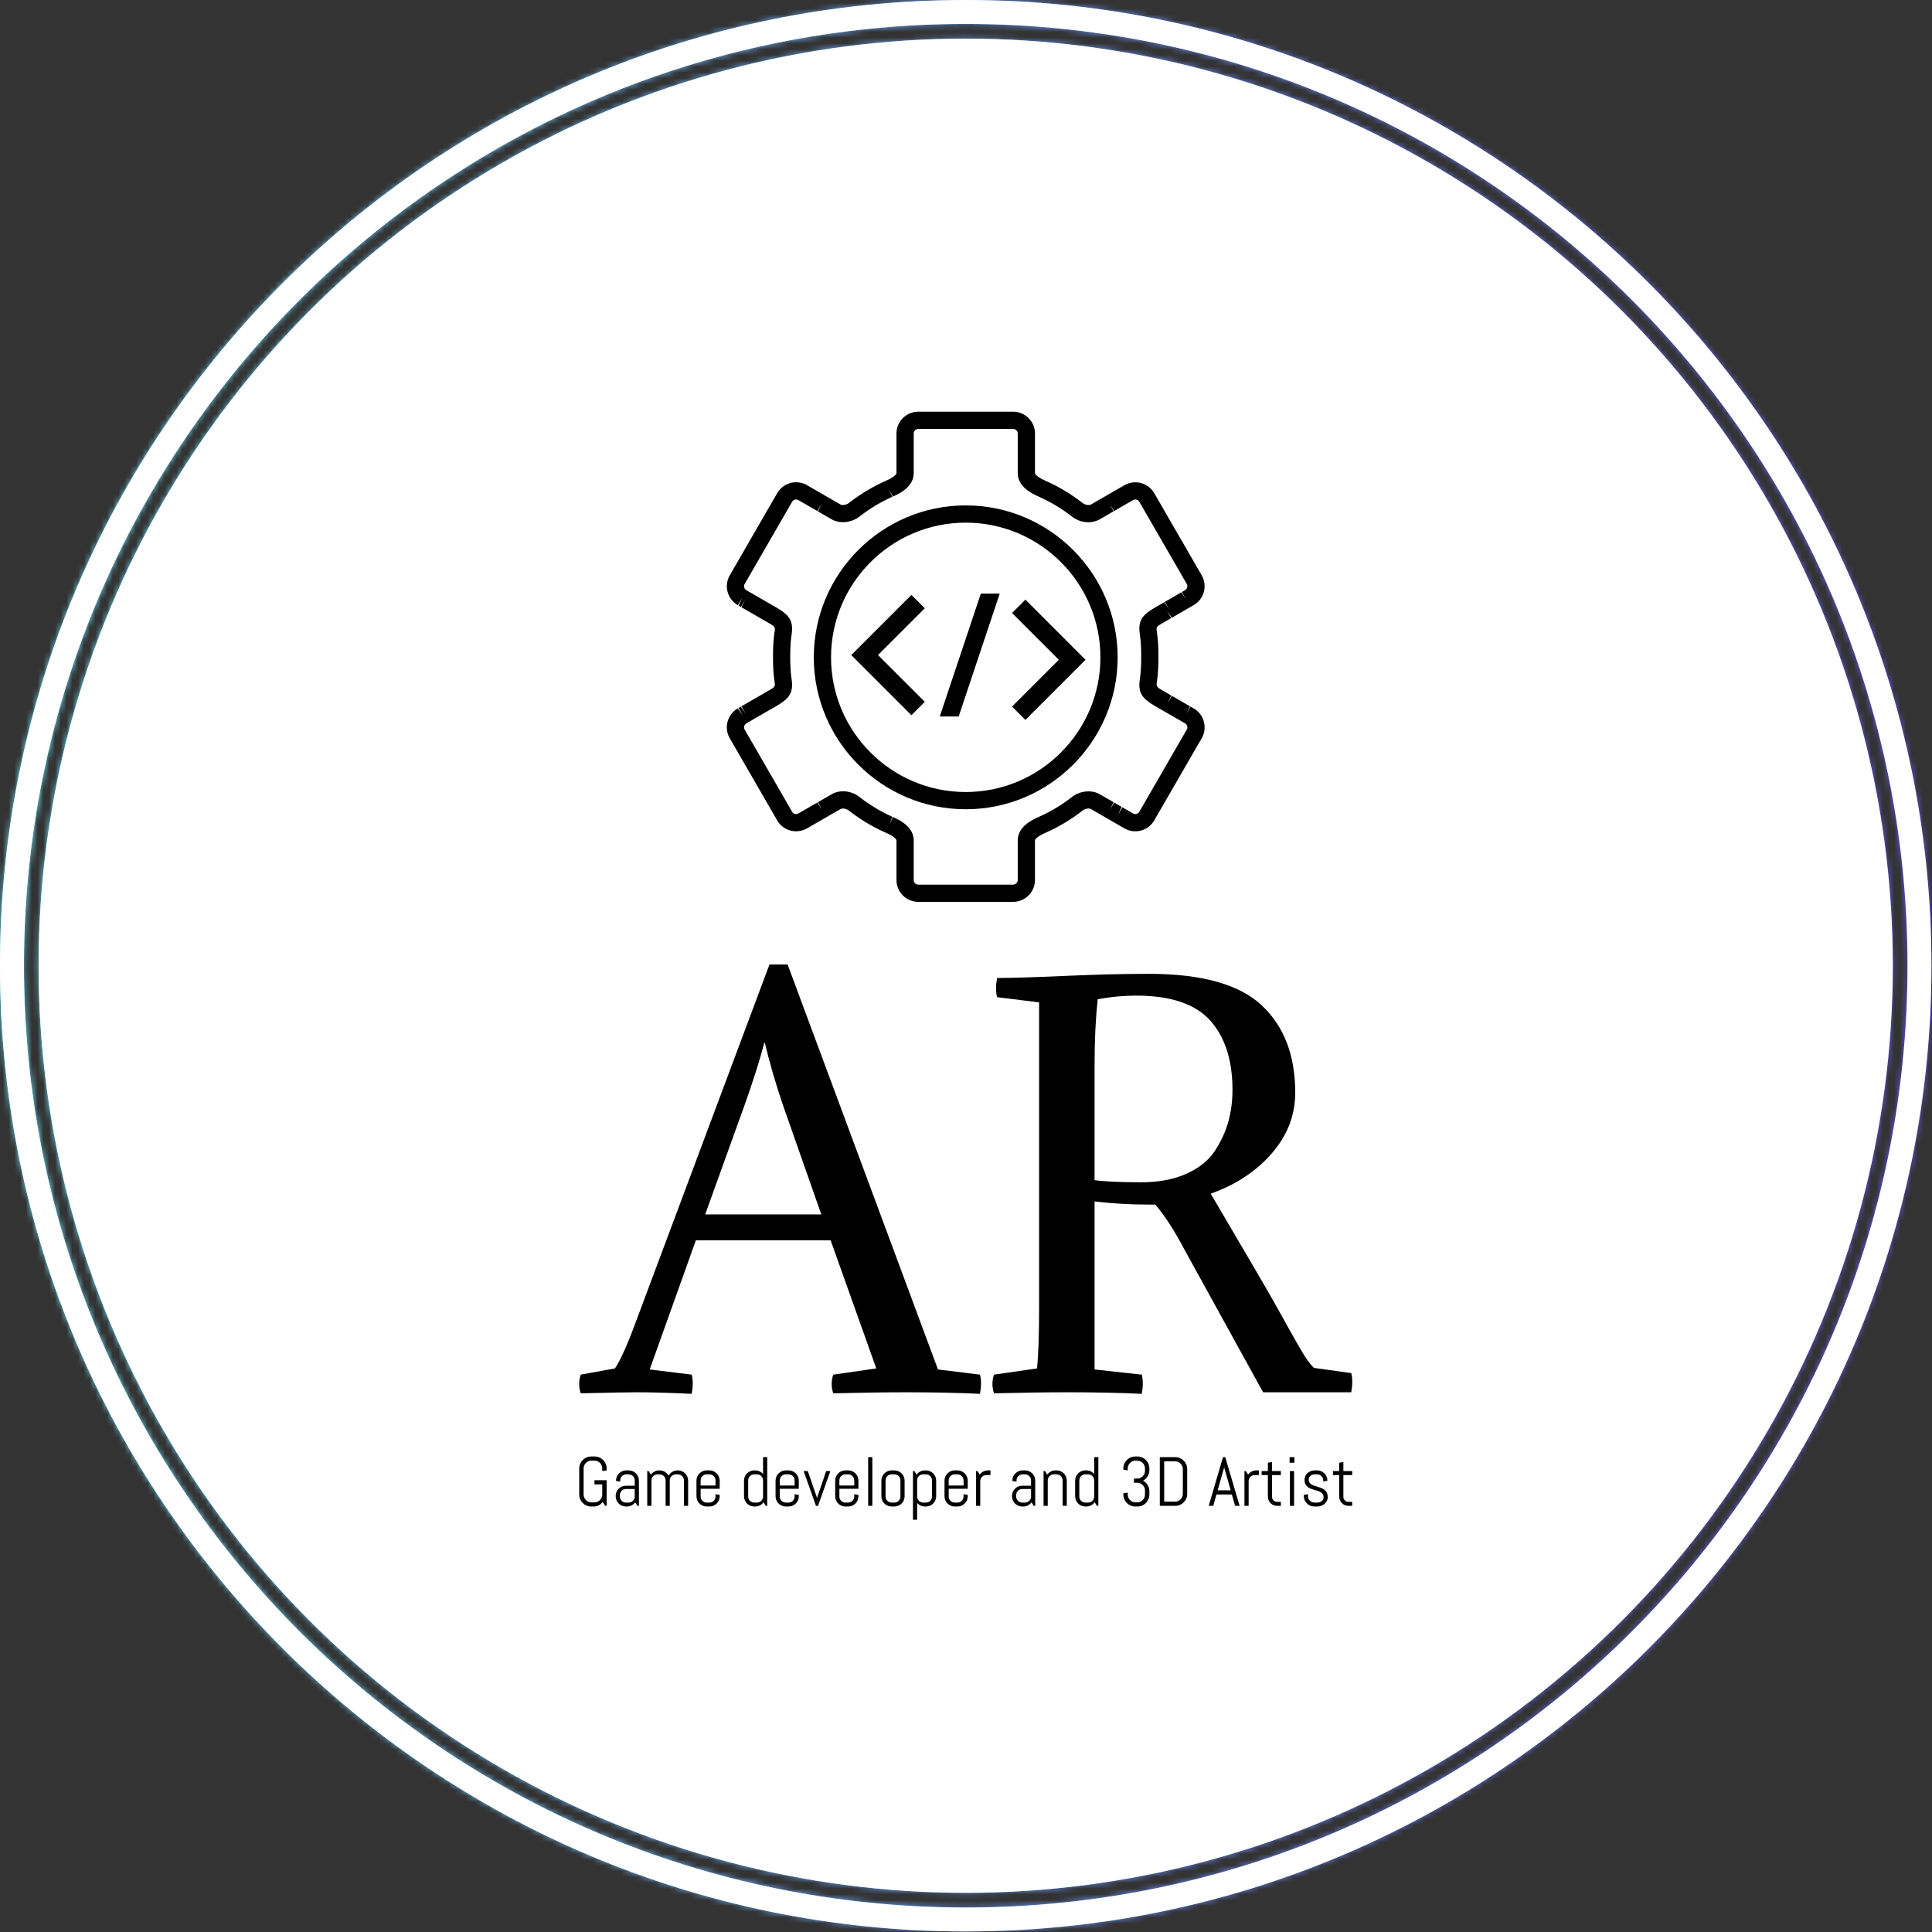 <svg xmlns="http://www.w3.org/2000/svg" version="1.1" xmlns:xlink="http://www.w3.org/1999/xlink" xmlns:svgjs="http://svgjs.dev/svgjs" width="2000" height="2000" viewBox="0 0 2000 2000"><rect x="0" y="0" width="2000" height="2000" fill="#333333" stroke="none"/><g transform="matrix(1,0,0,1,-0.284,-0.284)"><svg viewBox="0 0 334 334" data-background-color="#ffffff" preserveAspectRatio="xMidYMid meet" height="2000" width="2000" xmlns="http://www.w3.org/2000/svg" xmlns:xlink="http://www.w3.org/1999/xlink"><g id="tight-bounds" transform="matrix(1,0,0,1,0.047,0.048)"><svg viewBox="0 0 333.905 333.905" height="333.905" width="333.905"><rect width="333.905" height="333.905" fill="url(#c836cfa6-8c02-4796-8b2b-09eb2819f732)" mask="url(#1b5db058-4afb-4ae7-adf9-ac9090b328c8)" data-fill-palette-color="tertiary"></rect><g><svg></svg></g><g><svg viewBox="0 0 333.905 333.905" height="333.905" width="333.905"><g><path d="M0 166.952c0-92.205 74.747-166.952 166.952-166.952 92.205 0 166.952 74.747 166.953 166.952 0 92.205-74.747 166.952-166.953 166.953-92.205 0-166.952-74.747-166.952-166.953zM166.952 329.767c89.92 0 162.815-72.895 162.815-162.815 0-89.92-72.895-162.815-162.815-162.815-89.92 0-162.815 72.895-162.815 162.815 0 89.92 72.895 162.815 162.815 162.815z" data-fill-palette-color="tertiary" fill="url(#c836cfa6-8c02-4796-8b2b-09eb2819f732)" stroke="transparent"></path><ellipse rx="160.274" ry="160.274" cx="166.952" cy="166.952" fill="url(#c836cfa6-8c02-4796-8b2b-09eb2819f732)" stroke="transparent" stroke-width="0" fill-opacity="1" data-fill-palette-color="tertiary"></ellipse></g><g transform="matrix(1,0,0,1,100.127,71.173)"><svg viewBox="0 0 133.651 191.558" height="191.558" width="133.651"><g><svg viewBox="0 0 133.651 191.558" height="191.558" width="133.651"><g><svg viewBox="0 0 213.158 305.514" height="191.558" width="133.651"><g transform="matrix(1,0,0,1,0,152.421)"><svg viewBox="0 0 213.158 153.092" height="153.092" width="213.158"><g id="textblocktransform"><svg viewBox="0 0 213.158 153.092" height="153.092" width="213.158" id="textblock"><g><svg viewBox="0 0 213.158 118.374" height="118.374" width="213.158"><g transform="matrix(1,0,0,1,0,0)"><svg width="213.158" viewBox="-0.7 -41.25 74.55 41.4" height="118.374" data-palette-color="#ffffff"><path d="M10.55-14.65L6.1-2.2 10.15-1.7Q10.35-0.95 10.15 0.15L10.15 0.15Q7 0 4.85 0L4.85 0Q3.65 0-0.55 0.1L-0.55 0.1Q-0.85-0.8-0.55-1.7L-0.55-1.7 2.75-2.3Q3.55-3.5 4.75-6.75L4.75-6.75 17.65-41.25 19.4-41.25 33.9-2.2 37.95-1.7Q38.15-0.95 37.95 0.15L37.95 0.15Q34.8 0 30.9 0L30.9 0Q28 0 23.8 0.1L23.8 0.1Q23.5-0.8 23.8-1.7L23.8-1.7 27.95-2.3 23.55-14.65 10.55-14.65ZM17.2-33.7L17.2-33.7 17.15-33.7Q16.55-31.35 15.2-27.55L15.2-27.55 11.45-17.15 22.65-17.15 19-27.55Q17.95-30.6 17.2-33.7ZM39.6-39.95L39.6-39.95Q41.65-39.95 46.12-40.15 50.6-40.35 54.25-40.35L54.25-40.35Q61.85-40.35 65.1-37.33 68.35-34.3 68.35-28.9L68.35-28.9Q68.35-25.65 66.1-23.05 63.85-20.45 60.2-19.15L60.2-19.15Q62.35-15.5 64.22-12.3 66.1-9.1 66.95-7.55 67.8-6 68.5-4.78 69.2-3.55 69.52-3.1 69.85-2.65 70.15-2.35L70.15-2.35 73.75-1.85Q73.95-1.1 73.75 0L73.75 0 65.25 0 57.7-13.7Q56.2-16.55 54.85-18.1L54.85-18.1 54.15-18.1Q51.6-18.1 49-18.4L49-18.4 49-2.2 53.55-1.7Q53.75-0.95 53.55 0.15L53.55 0.15Q50.4 0 46.45 0L46.45 0Q43.5 0 39.3 0.1L39.3 0.1Q39-0.8 39.3-1.7L39.3-1.7 43.45-2.3Q43.65-4.2 43.65-8.15L43.65-8.15 43.65-37.6 39.6-38.1Q39.4-38.85 39.6-39.95ZM49-31.65L49-31.65 49-20.45Q50.55-20.25 53.5-20.25L53.5-20.25Q56.05-20.25 57.87-21.08 59.7-21.9 60.6-23.28 61.5-24.65 61.9-26.1 62.3-27.55 62.3-29.15L62.3-29.15Q62.3-33.45 60.15-35.85 58-38.25 53-38.25L53-38.25Q51.15-38.25 49.3-37.9L49.3-37.9Q49-35.05 49-31.65Z" opacity="1" transform="matrix(1,0,0,1,0,0)" fill="#ffffff" class="wordmark-text-0" data-fill-palette-color="quaternary" id="text-0"></path></svg></g></svg></g><g transform="matrix(1,0,0,1,0,135.647)"><svg viewBox="0 0 213.158 17.445" height="17.445" width="213.158"><g transform="matrix(1,0,0,1,0,0)"><svg width="213.158" viewBox="3.49 -35.5 555.99 45.51" height="17.445" data-palette-color="#ffffff"><path d="M23.19-18.41L23.19 0 22.19 0 20.36-2.81Q19.21-1.29 17.58-0.4 15.94 0.49 13.94 0.49L13.94 0.49 12.11 0.49Q10.33 0.49 8.75-0.18 7.18-0.85 6.01-2.03 4.83-3.2 4.16-4.76 3.49-6.32 3.49-8.11L3.49-8.11 3.49-26.9Q3.49-28.69 4.16-30.25 4.83-31.81 6.01-32.98 7.18-34.16 8.75-34.83 10.33-35.5 12.11-35.5L12.11-35.5 14.6-35.5Q16.38-35.5 17.94-34.83 19.51-34.16 20.68-32.98 21.85-31.81 22.52-30.25 23.19-28.69 23.19-26.9L23.19-26.9 23.19-25.49 20.04-25 20.04-26.9Q20.04-28.08 19.6-29.09 19.17-30.1 18.41-30.86 17.65-31.62 16.64-32.06 15.63-32.5 14.45-32.5L14.45-32.5 12.26-32.5Q11.08-32.5 10.07-32.06 9.06-31.62 8.29-30.86 7.52-30.1 7.08-29.09 6.64-28.08 6.64-26.9L6.64-26.9 6.64-8.11Q6.64-6.93 7.08-5.92 7.52-4.91 8.29-4.14 9.06-3.37 10.07-2.93 11.08-2.49 12.26-2.49L12.26-2.49 14.45-2.49Q15.63-2.49 16.64-2.93 17.65-3.37 18.41-4.14 19.17-4.91 19.6-5.92 20.04-6.93 20.04-8.11L20.04-8.11 20.04-15.41 14.45-15.41 14.45-18.41 23.19-18.41ZM46.41 0L45.41 0 43.75-2.49Q42.72-1.15 41.18-0.33 39.65 0.49 37.81 0.49L37.81 0.49 37.06 0.49Q35.54 0.49 34.2-0.09 32.86-0.66 31.86-1.66 30.86-2.66 30.28-4 29.71-5.35 29.71-6.86L29.71-6.86 29.71-7.1Q29.71-8.62 30.28-9.96 30.86-11.3 31.86-12.3 32.86-13.31 34.2-13.88 35.54-14.45 37.06-14.45L37.06-14.45 43.41-14.45 43.41-18.31Q43.41-19.21 43.06-20.01 42.72-20.8 42.14-21.39 41.55-21.97 40.76-22.31 39.96-22.66 39.06-22.66L39.06-22.66 37.3-22.66Q36.4-22.66 35.61-22.31 34.81-21.97 34.23-21.39 33.64-20.8 33.3-20.01 32.96-19.21 32.96-18.31L32.96-18.31 32.96-17.41 29.95-17.9 29.95-18.14Q29.95-19.65 30.53-21 31.1-22.34 32.1-23.34 33.1-24.34 34.45-24.91 35.79-25.49 37.3-25.49L37.3-25.49 39.06-25.49Q40.57-25.49 41.92-24.91 43.26-24.34 44.26-23.34 45.26-22.34 45.83-21 46.41-19.65 46.41-18.14L46.41-18.14 46.41 0ZM43.41-6.69L43.41-12.11 37.06-12.11Q36.15-12.11 35.36-11.77 34.57-11.43 33.98-10.83 33.4-10.23 33.05-9.44 32.71-8.64 32.71-7.74L32.71-7.74 32.71-6.69Q32.71-5.79 33.05-4.99 33.4-4.2 33.98-3.61 34.57-3.03 35.36-2.69 36.15-2.34 37.06-2.34L37.06-2.34 39.06-2.34Q39.96-2.34 40.76-2.69 41.55-3.03 42.14-3.61 42.72-4.2 43.06-4.99 43.41-5.79 43.41-6.69L43.41-6.69ZM81.81 0L78.8 0 78.8-18.31Q78.8-19.21 78.46-20.01 78.12-20.8 77.53-21.39 76.95-21.97 76.15-22.31 75.36-22.66 74.46-22.66L74.46-22.66 72.97-22.66Q72.07-22.66 71.27-22.31 70.48-21.97 69.88-21.39 69.28-20.8 68.94-20.01 68.6-19.21 68.6-18.31L68.6-18.31 68.6 0 65.62 0 65.62-18.31Q65.62-19.21 65.28-20.01 64.94-20.8 64.34-21.39 63.74-21.97 62.95-22.31 62.15-22.66 61.25-22.66L61.25-22.66 59.76-22.66Q58.86-22.66 58.06-22.31 57.27-21.97 56.68-21.39 56.1-20.8 55.76-20.01 55.41-19.21 55.41-18.31L55.41-18.31 55.41 0 52.41 0 52.41-25 53.41-25 55.05-22.46Q56.07-23.85 57.62-24.67 59.17-25.49 61.01-25.49L61.01-25.49 61.25-25.49Q63.37-25.49 65.08-24.44 66.79-23.39 67.72-21.66L67.72-21.66Q68.18-22.51 68.87-23.22 69.55-23.93 70.38-24.43 71.21-24.93 72.19-25.21 73.16-25.49 74.21-25.49L74.21-25.49 74.46-25.49Q75.97-25.49 77.31-24.91 78.66-24.34 79.66-23.34 80.66-22.34 81.23-21 81.81-19.65 81.81-18.14L81.81-18.14 81.81 0ZM104.51-6.86L104.51-6.86Q104.51-5.35 103.94-4 103.36-2.66 102.36-1.66 101.36-0.66 100.02-0.09 98.67 0.49 97.16 0.49L97.16 0.49 95.16 0.49Q93.64 0.49 92.3-0.09 90.96-0.66 89.96-1.66 88.96-2.66 88.38-4 87.81-5.35 87.81-6.86L87.81-6.86 87.81-18.14Q87.81-19.65 88.38-21 88.96-22.34 89.96-23.34 90.96-24.34 92.3-24.91 93.64-25.49 95.16-25.49L95.16-25.49 97.16-25.49Q98.67-25.49 100.02-24.91 101.36-24.34 102.36-23.34 103.36-22.34 103.94-21 104.51-19.65 104.51-18.14L104.51-18.14 104.51-12.26 90.81-12.26 90.81-6.69Q90.81-5.79 91.15-4.99 91.5-4.2 92.08-3.61 92.67-3.03 93.46-2.69 94.26-2.34 95.16-2.34L95.16-2.34 97.16-2.34Q98.06-2.34 98.86-2.69 99.65-3.03 100.24-3.61 100.82-4.2 101.16-4.99 101.51-5.79 101.51-6.69L101.51-6.69 101.51-8.35 104.51-7.86 104.51-6.86ZM101.51-14.6L101.51-18.31Q101.51-19.21 101.16-20.01 100.82-20.8 100.24-21.39 99.65-21.97 98.86-22.31 98.06-22.66 97.16-22.66L97.16-22.66 95.16-22.66Q94.26-22.66 93.46-22.31 92.67-21.97 92.08-21.39 91.5-20.8 91.15-20.01 90.81-19.21 90.81-18.31L90.81-18.31 90.81-14.6 101.51-14.6ZM138.71 0L137.71 0 136.05-2.54Q135.02-1.15 133.48-0.33 131.95 0.49 130.11 0.49L130.11 0.49 129.36 0.49Q127.84 0.49 126.5-0.09 125.16-0.66 124.16-1.66 123.16-2.66 122.58-4 122.01-5.35 122.01-6.86L122.01-6.86 122.01-18.14Q122.01-19.65 122.58-21 123.16-22.34 124.16-23.34 125.16-24.34 126.5-24.91 127.84-25.49 129.36-25.49L129.36-25.49 130.11-25.49Q131.8-25.49 133.24-24.8 134.68-24.12 135.71-22.9L135.71-22.9 135.71-35.01 138.71-35.01 138.71 0ZM135.71-6.69L135.71-18.31Q135.71-19.21 135.36-20.01 135.02-20.8 134.44-21.39 133.85-21.97 133.06-22.31 132.26-22.66 131.36-22.66L131.36-22.66 129.36-22.66Q128.45-22.66 127.66-22.31 126.87-21.97 126.28-21.39 125.7-20.8 125.35-20.01 125.01-19.21 125.01-18.31L125.01-18.31 125.01-6.69Q125.01-5.79 125.35-4.99 125.7-4.2 126.28-3.61 126.87-3.03 127.66-2.69 128.45-2.34 129.36-2.34L129.36-2.34 131.36-2.34Q132.26-2.34 133.06-2.69 133.85-3.03 134.44-3.61 135.02-4.2 135.36-4.99 135.71-5.79 135.71-6.69L135.71-6.69ZM161.41-6.86L161.41-6.86Q161.41-5.35 160.84-4 160.26-2.66 159.26-1.66 158.26-0.66 156.92-0.09 155.58 0.49 154.06 0.49L154.06 0.49 152.06 0.49Q150.55 0.49 149.2-0.09 147.86-0.66 146.86-1.66 145.86-2.66 145.29-4 144.71-5.35 144.71-6.86L144.71-6.86 144.71-18.14Q144.71-19.65 145.29-21 145.86-22.34 146.86-23.34 147.86-24.34 149.2-24.91 150.55-25.49 152.06-25.49L152.06-25.49 154.06-25.49Q155.58-25.49 156.92-24.91 158.26-24.34 159.26-23.34 160.26-22.34 160.84-21 161.41-19.65 161.41-18.14L161.41-18.14 161.41-12.26 147.71-12.26 147.71-6.69Q147.71-5.79 148.06-4.99 148.4-4.2 148.98-3.61 149.57-3.03 150.36-2.69 151.16-2.34 152.06-2.34L152.06-2.34 154.06-2.34Q154.97-2.34 155.76-2.69 156.55-3.03 157.14-3.61 157.72-4.2 158.07-4.99 158.41-5.79 158.41-6.69L158.41-6.69 158.41-8.35 161.41-7.86 161.41-6.86ZM158.41-14.6L158.41-18.31Q158.41-19.21 158.07-20.01 157.72-20.8 157.14-21.39 156.55-21.97 155.76-22.31 154.97-22.66 154.06-22.66L154.06-22.66 152.06-22.66Q151.16-22.66 150.36-22.31 149.57-21.97 148.98-21.39 148.4-20.8 148.06-20.01 147.71-19.21 147.71-18.31L147.71-18.31 147.71-14.6 158.41-14.6ZM184.11-25L175.25 0 173.76 0 164.9-25 167.9-25 174.42-6.05 174.52-4.76 174.62-6.05 181.11-25 184.11-25ZM204.3-6.86L204.3-6.86Q204.3-5.35 203.73-4 203.15-2.66 202.15-1.66 201.15-0.66 199.81-0.09 198.47 0.49 196.95 0.49L196.95 0.49 194.95 0.49Q193.44 0.49 192.09-0.09 190.75-0.66 189.75-1.66 188.75-2.66 188.18-4 187.6-5.35 187.6-6.86L187.6-6.86 187.6-18.14Q187.6-19.65 188.18-21 188.75-22.34 189.75-23.34 190.75-24.34 192.09-24.91 193.44-25.49 194.95-25.49L194.95-25.49 196.95-25.49Q198.47-25.49 199.81-24.91 201.15-24.34 202.15-23.34 203.15-22.34 203.73-21 204.3-19.65 204.3-18.14L204.3-18.14 204.3-12.26 190.61-12.26 190.61-6.69Q190.61-5.79 190.95-4.99 191.29-4.2 191.87-3.61 192.46-3.03 193.25-2.69 194.05-2.34 194.95-2.34L194.95-2.34 196.95-2.34Q197.86-2.34 198.65-2.69 199.44-3.03 200.03-3.61 200.61-4.2 200.96-4.99 201.3-5.79 201.3-6.69L201.3-6.69 201.3-8.35 204.3-7.86 204.3-6.86ZM201.3-14.6L201.3-18.31Q201.3-19.21 200.96-20.01 200.61-20.8 200.03-21.39 199.44-21.97 198.65-22.31 197.86-22.66 196.95-22.66L196.95-22.66 194.95-22.66Q194.05-22.66 193.25-22.31 192.46-21.97 191.87-21.39 191.29-20.8 190.95-20.01 190.61-19.21 190.61-18.31L190.61-18.31 190.61-14.6 201.3-14.6ZM214.31 0L211.31 0 211.31-35.01 214.31-35.01 214.31 0ZM237.52-6.86L237.52-6.86Q237.52-5.35 236.95-4 236.38-2.66 235.38-1.66 234.37-0.66 233.03-0.09 231.69 0.49 230.18 0.49L230.18 0.49 228.17 0.49Q226.66 0.49 225.32-0.09 223.97-0.66 222.97-1.66 221.97-2.66 221.4-4 220.82-5.35 220.82-6.86L220.82-6.86 220.82-18.14Q220.82-19.65 221.4-21 221.97-22.34 222.97-23.34 223.97-24.34 225.32-24.91 226.66-25.49 228.17-25.49L228.17-25.49 230.18-25.49Q231.69-25.49 233.03-24.91 234.37-24.34 235.38-23.34 236.38-22.34 236.95-21 237.52-19.65 237.52-18.14L237.52-18.14 237.52-6.86ZM234.52-6.69L234.52-18.31Q234.52-19.21 234.18-20.01 233.84-20.8 233.25-21.39 232.67-21.97 231.87-22.31 231.08-22.66 230.18-22.66L230.18-22.66 228.17-22.66Q227.27-22.66 226.48-22.31 225.68-21.97 225.1-21.39 224.51-20.8 224.17-20.01 223.83-19.21 223.83-18.31L223.83-18.31 223.83-6.69Q223.83-5.79 224.17-4.99 224.51-4.2 225.1-3.61 225.68-3.03 226.48-2.69 227.27-2.34 228.17-2.34L228.17-2.34 230.18-2.34Q231.08-2.34 231.87-2.69 232.67-3.03 233.25-3.61 233.84-4.2 234.18-4.99 234.52-5.79 234.52-6.69L234.52-6.69ZM260.23-6.86L260.23-6.86Q260.23-5.35 259.65-4 259.08-2.66 258.08-1.66 257.08-0.66 255.73-0.09 254.39 0.49 252.88 0.49L252.88 0.49 252.12 0.49Q250.44 0.49 249-0.2 247.56-0.88 246.53-2.1L246.53-2.1 246.53 10.01 243.53 10.01 243.53-25 244.53-25 246.16-22.46Q247.19-23.85 248.74-24.67 250.29-25.49 252.12-25.49L252.12-25.49 252.88-25.49Q254.39-25.49 255.73-24.91 257.08-24.34 258.08-23.34 259.08-22.34 259.65-21 260.23-19.65 260.23-18.14L260.23-18.14 260.23-6.86ZM257.22-6.69L257.22-18.31Q257.22-19.21 256.88-20.01 256.54-20.8 255.95-21.39 255.37-21.97 254.57-22.31 253.78-22.66 252.88-22.66L252.88-22.66 250.88-22.66Q249.97-22.66 249.18-22.31 248.39-21.97 247.8-21.39 247.21-20.8 246.87-20.01 246.53-19.21 246.53-18.31L246.53-18.31 246.53-6.69Q246.53-5.79 246.87-4.99 247.21-4.2 247.8-3.61 248.39-3.03 249.18-2.69 249.97-2.34 250.88-2.34L250.88-2.34 252.88-2.34Q253.78-2.34 254.57-2.69 255.37-3.03 255.95-3.61 256.54-4.2 256.88-4.99 257.22-5.79 257.22-6.69L257.22-6.69ZM282.93-6.86L282.93-6.86Q282.93-5.35 282.36-4 281.78-2.66 280.78-1.66 279.78-0.66 278.44-0.09 277.09 0.49 275.58 0.49L275.58 0.49 273.58 0.49Q272.06 0.49 270.72-0.09 269.38-0.66 268.38-1.66 267.38-2.66 266.8-4 266.23-5.35 266.23-6.86L266.23-6.86 266.23-18.14Q266.23-19.65 266.8-21 267.38-22.34 268.38-23.34 269.38-24.34 270.72-24.91 272.06-25.49 273.58-25.49L273.58-25.49 275.58-25.49Q277.09-25.49 278.44-24.91 279.78-24.34 280.78-23.34 281.78-22.34 282.36-21 282.93-19.65 282.93-18.14L282.93-18.14 282.93-12.26 269.23-12.26 269.23-6.69Q269.23-5.79 269.57-4.99 269.92-4.2 270.5-3.61 271.09-3.03 271.88-2.69 272.68-2.34 273.58-2.34L273.58-2.34 275.58-2.34Q276.48-2.34 277.28-2.69 278.07-3.03 278.66-3.61 279.24-4.2 279.58-4.99 279.93-5.79 279.93-6.69L279.93-6.69 279.93-8.35 282.93-7.86 282.93-6.86ZM279.93-14.6L279.93-18.31Q279.93-19.21 279.58-20.01 279.24-20.8 278.66-21.39 278.07-21.97 277.28-22.31 276.48-22.66 275.58-22.66L275.58-22.66 273.58-22.66Q272.68-22.66 271.88-22.31 271.09-21.97 270.5-21.39 269.92-20.8 269.57-20.01 269.23-19.21 269.23-18.31L269.23-18.31 269.23-14.6 279.93-14.6ZM299.28-22.14L296.28-22.14Q295.38-22.14 294.58-21.8 293.79-21.46 293.2-20.87 292.62-20.29 292.28-19.49 291.94-18.7 291.94-17.8L291.94-17.8 291.94 0 288.93 0 288.93-25 289.93-25 291.57-22.46Q292.59-23.85 294.14-24.67 295.7-25.49 297.53-25.49L297.53-25.49 299.28-25.49 299.28-22.14ZM331.48 0L330.48 0 328.82-2.49Q327.79-1.15 326.26-0.33 324.72 0.49 322.89 0.49L322.89 0.49 322.13 0.49Q320.62 0.49 319.27-0.09 317.93-0.66 316.93-1.66 315.93-2.66 315.36-4 314.78-5.35 314.78-6.86L314.78-6.86 314.78-7.1Q314.78-8.62 315.36-9.96 315.93-11.3 316.93-12.3 317.93-13.31 319.27-13.88 320.62-14.45 322.13-14.45L322.13-14.45 328.48-14.45 328.48-18.31Q328.48-19.21 328.14-20.01 327.79-20.8 327.21-21.39 326.62-21.97 325.83-22.31 325.04-22.66 324.13-22.66L324.13-22.66 322.37-22.66Q321.47-22.66 320.68-22.31 319.88-21.97 319.3-21.39 318.71-20.8 318.37-20.01 318.03-19.21 318.03-18.31L318.03-18.31 318.03-17.41 315.03-17.9 315.03-18.14Q315.03-19.65 315.6-21 316.17-22.34 317.17-23.34 318.18-24.34 319.52-24.91 320.86-25.49 322.37-25.49L322.37-25.49 324.13-25.49Q325.65-25.49 326.99-24.91 328.33-24.34 329.33-23.34 330.33-22.34 330.91-21 331.48-19.65 331.48-18.14L331.48-18.14 331.48 0ZM328.48-6.69L328.48-12.11 322.13-12.11Q321.23-12.11 320.43-11.77 319.64-11.43 319.05-10.83 318.47-10.23 318.13-9.44 317.78-8.64 317.78-7.74L317.78-7.74 317.78-6.69Q317.78-5.79 318.13-4.99 318.47-4.2 319.05-3.61 319.64-3.03 320.43-2.69 321.23-2.34 322.13-2.34L322.13-2.34 324.13-2.34Q325.04-2.34 325.83-2.69 326.62-3.03 327.21-3.61 327.79-4.2 328.14-4.99 328.48-5.79 328.48-6.69L328.48-6.69ZM354.18 0L351.18 0 351.18-18.31Q351.18-19.21 350.84-20.01 350.5-20.8 349.91-21.39 349.33-21.97 348.53-22.31 347.74-22.66 346.84-22.66L346.84-22.66 344.83-22.66Q343.93-22.66 343.14-22.31 342.34-21.97 341.76-21.39 341.17-20.8 340.83-20.01 340.49-19.21 340.49-18.31L340.49-18.31 340.49 0 337.48 0 337.48-25 338.49-25 340.12-22.46Q341.15-23.85 342.7-24.67 344.25-25.49 346.08-25.49L346.08-25.49 346.84-25.49Q348.35-25.49 349.69-24.91 351.03-24.34 352.04-23.34 353.04-22.34 353.61-21 354.18-19.65 354.18-18.14L354.18-18.14 354.18 0ZM376.89 0L375.89 0 374.23-2.54Q373.2-1.15 371.66-0.33 370.12 0.49 368.29 0.49L368.29 0.49 367.54 0.49Q366.02 0.49 364.68-0.09 363.34-0.66 362.34-1.66 361.33-2.66 360.76-4 360.19-5.35 360.19-6.86L360.19-6.86 360.19-18.14Q360.19-19.65 360.76-21 361.33-22.34 362.34-23.34 363.34-24.34 364.68-24.91 366.02-25.49 367.54-25.49L367.54-25.49 368.29-25.49Q369.98-25.49 371.42-24.8 372.86-24.12 373.88-22.9L373.88-22.9 373.88-35.01 376.89-35.01 376.89 0ZM373.88-6.69L373.88-18.31Q373.88-19.21 373.54-20.01 373.2-20.8 372.61-21.39 372.03-21.97 371.23-22.31 370.44-22.66 369.54-22.66L369.54-22.66 367.54-22.66Q366.63-22.66 365.84-22.31 365.05-21.97 364.46-21.39 363.87-20.8 363.53-20.01 363.19-19.21 363.19-18.31L363.19-18.31 363.19-6.69Q363.19-5.79 363.53-4.99 363.87-4.2 364.46-3.61 365.05-3.03 365.84-2.69 366.63-2.34 367.54-2.34L367.54-2.34 369.54-2.34Q370.44-2.34 371.23-2.69 372.03-3.03 372.61-3.61 373.2-4.2 373.54-4.99 373.88-5.79 373.88-6.69L373.88-6.69ZM413.58-8.11L413.58-8.11Q413.58-6.32 412.9-4.76 412.23-3.2 411.06-2.03 409.89-0.85 408.33-0.18 406.76 0.49 404.98 0.49L404.98 0.49 403.49 0.49Q401.71 0.49 400.14-0.18 398.56-0.85 397.39-2.03 396.22-3.2 395.55-4.76 394.87-6.32 394.87-8.11L394.87-8.11 394.87-9.01 398.02-9.5 398.02-8.11Q398.02-6.93 398.46-5.92 398.9-4.91 399.67-4.14 400.44-3.37 401.45-2.93 402.47-2.49 403.64-2.49L403.64-2.49 404.84-2.49Q406.01-2.49 407.02-2.93 408.03-3.37 408.79-4.14 409.55-4.91 409.99-5.92 410.43-6.93 410.43-8.11L410.43-8.11 410.43-11.01Q410.43-12.18 409.99-13.2 409.55-14.21 408.79-14.97 408.03-15.72 407.02-16.16 406.01-16.6 404.84-16.6L404.84-16.6 402.49-16.6 402.49-19.6 404.84-19.6Q406.01-19.6 407.02-20.04 408.03-20.48 408.79-21.24 409.55-22 409.99-23.01 410.43-24.02 410.43-25.2L410.43-25.2 410.43-26.9Q410.43-28.08 409.99-29.09 409.55-30.1 408.79-30.86 408.03-31.62 407.02-32.06 406.01-32.5 404.84-32.5L404.84-32.5 403.64-32.5Q402.47-32.5 401.45-32.06 400.44-31.62 399.67-30.86 398.9-30.1 398.46-29.09 398.02-28.08 398.02-26.9L398.02-26.9 398.02-25.49 394.87-26 394.87-26.9Q394.87-28.69 395.55-30.25 396.22-31.81 397.39-32.98 398.56-34.16 400.14-34.83 401.71-35.5 403.49-35.5L403.49-35.5 404.98-35.5Q406.76-35.5 408.33-34.83 409.89-34.16 411.06-32.98 412.23-31.81 412.9-30.25 413.58-28.69 413.58-26.9L413.58-26.9 413.58-25.71Q413.58-24.46 413.25-23.33 412.92-22.19 412.32-21.22 411.72-20.24 410.89-19.45 410.06-18.65 409.03-18.09L409.03-18.09Q410.06-17.55 410.89-16.76 411.72-15.97 412.32-14.99 412.92-14.01 413.25-12.88 413.58-11.74 413.58-10.5L413.58-10.5 413.58-8.11ZM440.79-8.59L440.79-8.59Q440.79-6.81 440.12-5.25 439.45-3.69 438.28-2.51 437.11-1.34 435.53-0.67 433.96 0 432.18 0L432.18 0 421.09 0 421.09-35.01 432.18-35.01Q433.96-35.01 435.53-34.34 437.11-33.67 438.28-32.5 439.45-31.32 440.12-29.75 440.79-28.17 440.79-26.39L440.79-26.39 440.79-8.59ZM437.65-8.59L437.65-26.39Q437.65-27.56 437.21-28.58 436.77-29.59 436-30.36 435.23-31.13 434.22-31.57 433.2-32.01 432.03-32.01L432.03-32.01 424.24-32.01 424.24-3 432.03-3Q433.2-3 434.22-3.44 435.23-3.88 436-4.64 436.77-5.4 437.21-6.41 437.65-7.42 437.65-8.59L437.65-8.59ZM475.24 0L472.92-8.15 461.83-8.15 459.54 0 456.27 0 466.52-35.01 468.18-35.01 478.49 0 475.24 0ZM467.28-27.29L462.69-11.16 472.09-11.16 467.47-27.29 467.38-28.59 467.28-27.29ZM492.33-22.14L489.32-22.14Q488.42-22.14 487.63-21.8 486.83-21.46 486.25-20.87 485.66-20.29 485.32-19.49 484.98-18.7 484.98-17.8L484.98-17.8 484.98 0 481.97 0 481.97-25 482.97-25 484.61-22.46Q485.64-23.85 487.19-24.67 488.74-25.49 490.57-25.49L490.57-25.49 492.33-25.49 492.33-22.14ZM508.17 0L505.43 0Q504.07 0 502.86-0.51 501.65-1.03 500.76-1.93 499.87-2.83 499.34-4.03 498.82-5.22 498.82-6.59L498.82-6.59 498.82-22.14 494.32-22.14 494.32-25 498.82-25 498.82-31.01 501.82-31.49 501.82-25 508.17-25 508.17-22.14 501.82-22.14 501.82-6.45Q501.82-5.69 502.1-5.04 502.38-4.39 502.87-3.91 503.36-3.42 504.02-3.14 504.68-2.86 505.43-2.86L505.43-2.86 508.17-2.86 508.17 0ZM517.93-31.01L514.44-31.01 514.44-35.01 517.93-35.01 517.93-31.01ZM517.69 0L514.68 0 514.68-25 517.69-25 517.69 0ZM541.88-6.35L541.88-6.35Q541.88-4.83 541.27-3.58 540.66-2.32 539.61-1.42 538.56-0.51 537.18-0.01 535.8 0.49 534.29 0.49L534.29 0.49 532.28 0.49Q530.77 0.49 529.39-0.09 528.01-0.66 526.97-1.66 525.94-2.66 525.31-4 524.69-5.35 524.69-6.86L524.69-6.86 524.69-7.86 527.69-8.35 527.69-6.69Q527.69-5.79 528.07-4.99 528.45-4.2 529.09-3.61 529.72-3.03 530.55-2.69 531.38-2.34 532.28-2.34L532.28-2.34 534.29-2.34Q535.19-2.34 536.02-2.61 536.85-2.88 537.5-3.38 538.14-3.88 538.52-4.59 538.9-5.3 538.9-6.2L538.9-6.2Q538.9-7.54 538.31-8.4 537.73-9.25 536.76-9.83 535.8-10.4 534.57-10.78 533.33-11.16 532.04-11.54 530.75-11.91 529.51-12.4 528.28-12.89 527.32-13.68 526.35-14.48 525.77-15.67 525.18-16.87 525.18-18.65L525.18-18.65Q525.18-20.17 525.77-21.42 526.35-22.68 527.35-23.58 528.35-24.49 529.68-24.99 531.01-25.49 532.53-25.49L532.53-25.49 534.29-25.49Q535.8-25.49 537.14-24.91 538.48-24.34 539.49-23.34 540.49-22.34 541.06-21 541.63-19.65 541.63-18.14L541.63-18.14 541.63-18.04 538.63-17.55 538.63-18.31Q538.63-19.21 538.29-20.01 537.95-20.8 537.36-21.39 536.78-21.97 535.98-22.31 535.19-22.66 534.29-22.66L534.29-22.66 532.53-22.66Q531.62-22.66 530.83-22.39 530.04-22.12 529.45-21.62 528.87-21.12 528.52-20.41 528.18-19.7 528.18-18.8L528.18-18.8Q528.18-17.5 528.77-16.69 529.35-15.87 530.32-15.31 531.28-14.75 532.52-14.37 533.75-13.99 535.03-13.59 536.31-13.18 537.54-12.67 538.78-12.16 539.74-11.35 540.71-10.55 541.29-9.34 541.88-8.13 541.88-6.35ZM559.48 0L556.74 0Q555.38 0 554.17-0.51 552.96-1.03 552.07-1.93 551.18-2.83 550.65-4.03 550.13-5.22 550.13-6.59L550.13-6.59 550.13-22.14 545.64-22.14 545.64-25 550.13-25 550.13-31.01 553.13-31.49 553.13-25 559.48-25 559.48-22.14 553.13-22.14 553.13-6.45Q553.13-5.69 553.41-5.04 553.69-4.39 554.18-3.91 554.67-3.42 555.33-3.14 555.99-2.86 556.74-2.86L556.74-2.86 559.48-2.86 559.48 0Z" opacity="1" transform="matrix(1,0,0,1,0,0)" fill="#ffffff" class="slogan-text-1" data-fill-palette-color="quaternary" id="text-1"></path></svg></g></svg></g></svg></g></svg></g><g transform="matrix(1,0,0,1,40.713,0)"><svg viewBox="0 0 131.732 135.148" height="135.148" width="131.732"><g><svg xmlns="http://www.w3.org/2000/svg" xmlns:xlink="http://www.w3.org/1999/xlink" version="1.1" x="0" y="0" viewBox="5.637 5.999 87.726 90.001" enable-background="new 0 0 100 100" xml:space="preserve" height="135.148" width="131.732" class="icon-icon-0" data-fill-palette-color="quaternary" id="icon-0"><g fill="#ffffff" data-fill-palette-color="quaternary"><path d="M58.203 96H40.796A4.016 4.016 0 0 1 36.785 91.989V84.753C36.785 84.395 36.041 83.843 34.845 83.315L34.651 83.225A32 32 0 0 1 28.088 79.27C27.564 78.863 26.861 78.752 26.455 78.989L20.439 82.462C18.347 83.669 15.946 82.882 14.881 81.038L6.177 65.962A3.98 3.98 0 0 1 5.776 62.919 4 4 0 0 1 7.646 60.482L8.584 61.768 7.787 60.4 8.201 60.162 9.113 61.463 8.32 60.094 13.085 57.344C14.531 56.504 14.531 56.504 14.405 55.605 14.204 54.239 14.115 52.829 14.115 51.102V50.899C14.115 49.173 14.204 47.763 14.396 46.464L14.409 46.37C14.531 45.496 14.531 45.496 13.032 44.627L8.323 41.908 9.019 40.483 8.229 41.854 7.789 41.6 8.488 40.177 7.645 41.517A4.015 4.015 0 0 1 6.178 36.039L14.882 20.963A4.02 4.02 0 0 1 18.358 18.957C19.059 18.957 19.752 19.143 20.361 19.494L26.472 23.022C26.881 23.245 27.572 23.132 28.089 22.73A32.4 32.4 0 0 1 34.701 18.751L34.846 18.685C36.042 18.157 36.786 17.606 36.786 17.247V10.011C36.786 7.799 38.586 5.999 40.797 5.999H58.204C60.416 5.999 62.215 7.799 62.215 10.011V17.247C62.215 17.605 62.96 18.156 64.157 18.685L64.328 18.764A32.3 32.3 0 0 1 70.914 22.73C71.43 23.131 72.119 23.243 72.53 23.022L78.613 19.51C80.635 18.363 83.059 19.127 84.121 20.961L92.824 36.038A4.017 4.017 0 0 1 91.355 41.517L87.345 43.833 86.444 42.525 87.238 43.894 86.015 44.601C84.471 45.496 84.471 45.496 84.597 46.396L84.613 46.512C84.801 47.826 84.885 49.21 84.885 50.899L84.884 51 84.885 51.102C84.885 52.822 84.797 54.225 84.608 55.515L84.607 55.531C84.471 56.506 84.471 56.506 85.969 57.375L87.238 58.107 86.546 59.533 87.34 58.165 90.681 60.094 89.983 61.519 90.773 60.147 91.378 60.498A3.96 3.96 0 0 1 93.224 62.921 3.98 3.98 0 0 1 92.825 65.964L84.12 81.037A4.03 4.03 0 0 1 80.642 83.043 4 4 0 0 1 78.639 82.506L72.555 78.993C72.119 78.741 71.436 78.863 70.913 79.268A32.3 32.3 0 0 1 64.355 83.222L64.128 83.325C62.957 83.843 62.212 84.394 62.212 84.753V91.989A4.013 4.013 0 0 1 58.203 96M36.123 80.419C37.766 81.146 39.95 82.384 39.95 84.753V91.989C39.95 92.455 40.329 92.836 40.796 92.836H58.203A0.85 0.85 0 0 0 59.051 91.989V84.753C59.051 82.384 61.236 81.146 62.878 80.419L63.007 80.359A29 29 0 0 0 68.972 76.77C70.492 75.588 72.619 75.378 74.125 76.245L76.637 77.694 75.958 79.131 76.743 77.758 78.117 78.551 77.472 80.005 78.263 78.635 80.204 79.756A0.9 0.9 0 0 0 80.642 79.879 0.85 0.85 0 0 0 81.378 79.454L90.081 64.38A0.84 0.84 0 0 0 90.165 63.737 0.84 0.84 0 0 0 89.771 63.223L84.428 60.138C82.047 58.758 81.116 57.775 81.45 55.241L81.466 55.119C81.64 53.935 81.719 52.673 81.719 51.101L81.72 51 81.721 50.898C81.721 49.327 81.642 48.064 81.474 46.924L81.456 46.779C81.103 44.238 82.032 43.25 84.382 41.888L85.959 40.977 86.85 42.289 86.058 40.92 89.098 39.165 89.982 40.481 89.193 39.11 89.716 38.807C90.176 38.541 90.316 38.022 90.082 37.617L81.379 22.542A0.86 0.86 0 0 0 80.222 22.232L76.743 24.24 75.903 22.898 76.653 24.292 74.049 25.792C72.432 26.657 70.45 26.377 68.972 25.227A29.2 29.2 0 0 0 63.012 21.641L62.927 21.6C61.231 20.85 59.051 19.612 59.051 17.246V10.01A0.85 0.85 0 0 0 58.203 9.163H40.796A0.847 0.847 0 0 0 39.95 10.01V17.246C39.95 19.615 37.766 20.853 36.123 21.579L35.373 20.182 36.028 21.622A29.3 29.3 0 0 0 30.029 25.227C28.509 26.409 26.381 26.619 24.876 25.753L22.363 24.302 23.042 22.866 22.257 24.24 18.844 22.269C18.647 22.155 18.506 22.117 18.357 22.117A0.85 0.85 0 0 0 17.622 22.541L8.917 37.62A0.85 0.85 0 0 0 9.227 38.777L14.567 41.86C16.975 43.256 17.901 44.246 17.538 46.837L17.524 46.936C17.357 48.069 17.279 49.332 17.279 50.9L17.28 51.025C17.279 52.671 17.357 53.934 17.525 55.077L17.539 55.184C17.901 57.757 16.974 58.746 14.618 60.113L9.285 63.19C9.032 63.336 8.892 63.519 8.833 63.737A0.84 0.84 0 0 0 8.917 64.379L17.622 79.455A0.86 0.86 0 0 0 18.779 79.766L22.258 77.757 23.099 79.098 22.369 77.693 24.947 76.208C25.5 75.888 26.229 75.697 26.986 75.697 28.058 75.697 29.139 76.079 30.03 76.771A29 29 0 0 0 35.961 80.345L36.048 80.386 35.919 80.657 35.485 81.868z" fill="#ffffff" data-fill-palette-color="quaternary"></path></g><g fill="#ffffff" data-fill-palette-color="quaternary"><path d="M49.5 78.996C34.118 78.996 21.604 66.483 21.604 51.101S34.118 23.205 49.5 23.205 77.396 35.719 77.396 51.101 64.882 78.996 49.5 78.996M49.5 26.37C35.863 26.37 24.769 37.465 24.769 51.102S35.863 75.833 49.5 75.833 74.232 64.738 74.232 51.102C74.232 37.464 63.138 26.37 49.5 26.37" fill="#ffffff" data-fill-palette-color="quaternary"></path></g><path fill-rule="evenodd" clip-rule="evenodd" d="M60.46 62.594L58.006 60.14 66.594 51.553 58.006 42.964 60.46 40.51 71.502 51.553zM44.735 61.963L52.272 39.406H55.743L48.206 61.963zM39.529 61.726L28.487 50.685 39.529 39.643 41.983 42.097 33.395 50.685 41.983 59.273z" fill="#ffffff" data-fill-palette-color="quaternary"></path></svg></g></svg></g><g></g></svg></g></svg></g></svg></g></svg></g><defs></defs><mask id="1b5db058-4afb-4ae7-adf9-ac9090b328c8"><g id="SvgjsG4574"><svg viewBox="0 0 333.905 333.905" height="333.905" width="333.905"><g><svg></svg></g><g><svg viewBox="0 0 333.905 333.905" height="333.905" width="333.905"><g><path d="M0 166.952c0-92.205 74.747-166.952 166.952-166.952 92.205 0 166.952 74.747 166.953 166.952 0 92.205-74.747 166.952-166.953 166.953-92.205 0-166.952-74.747-166.952-166.953zM166.952 329.767c89.92 0 162.815-72.895 162.815-162.815 0-89.92-72.895-162.815-162.815-162.815-89.92 0-162.815 72.895-162.815 162.815 0 89.92 72.895 162.815 162.815 162.815z" fill="white" stroke="transparent"></path><ellipse rx="160.274" ry="160.274" cx="166.952" cy="166.952" fill="white" stroke="transparent" stroke-width="0" fill-opacity="1"></ellipse></g><g transform="matrix(1,0,0,1,100.127,71.173)"><svg viewBox="0 0 133.651 191.558" height="191.558" width="133.651"><g><svg viewBox="0 0 133.651 191.558" height="191.558" width="133.651"><g><svg viewBox="0 0 213.158 305.514" height="191.558" width="133.651"><g transform="matrix(1,0,0,1,0,152.421)"><svg viewBox="0 0 213.158 153.092" height="153.092" width="213.158"><g id="SvgjsG4573"><svg viewBox="0 0 213.158 153.092" height="153.092" width="213.158" id="SvgjsSvg4572"><g><svg viewBox="0 0 213.158 118.374" height="118.374" width="213.158"><g transform="matrix(1,0,0,1,0,0)"><svg width="213.158" viewBox="-0.7 -41.25 74.55 41.4" height="118.374" data-palette-color="#ffffff"><path d="M10.55-14.65L6.1-2.2 10.15-1.7Q10.35-0.95 10.15 0.15L10.15 0.15Q7 0 4.85 0L4.85 0Q3.65 0-0.55 0.1L-0.55 0.1Q-0.85-0.8-0.55-1.7L-0.55-1.7 2.75-2.3Q3.55-3.5 4.75-6.75L4.75-6.75 17.65-41.25 19.4-41.25 33.9-2.2 37.95-1.7Q38.15-0.95 37.95 0.15L37.95 0.15Q34.8 0 30.9 0L30.9 0Q28 0 23.8 0.1L23.8 0.1Q23.5-0.8 23.8-1.7L23.8-1.7 27.95-2.3 23.55-14.65 10.55-14.65ZM17.2-33.7L17.2-33.7 17.15-33.7Q16.55-31.35 15.2-27.55L15.2-27.55 11.45-17.15 22.65-17.15 19-27.55Q17.95-30.6 17.2-33.7ZM39.6-39.95L39.6-39.95Q41.65-39.95 46.12-40.15 50.6-40.35 54.25-40.35L54.25-40.35Q61.85-40.35 65.1-37.33 68.35-34.3 68.35-28.9L68.35-28.9Q68.35-25.65 66.1-23.05 63.85-20.45 60.2-19.15L60.2-19.15Q62.35-15.5 64.22-12.3 66.1-9.1 66.95-7.55 67.8-6 68.5-4.78 69.2-3.55 69.52-3.1 69.85-2.65 70.15-2.35L70.15-2.35 73.75-1.85Q73.95-1.1 73.75 0L73.75 0 65.25 0 57.7-13.7Q56.2-16.55 54.85-18.1L54.85-18.1 54.15-18.1Q51.6-18.1 49-18.4L49-18.4 49-2.2 53.55-1.7Q53.75-0.95 53.55 0.15L53.55 0.15Q50.4 0 46.45 0L46.45 0Q43.5 0 39.3 0.1L39.3 0.1Q39-0.8 39.3-1.7L39.3-1.7 43.45-2.3Q43.65-4.2 43.65-8.15L43.65-8.15 43.65-37.6 39.6-38.1Q39.4-38.85 39.6-39.95ZM49-31.65L49-31.65 49-20.45Q50.55-20.25 53.5-20.25L53.5-20.25Q56.05-20.25 57.87-21.08 59.7-21.9 60.6-23.28 61.5-24.65 61.9-26.1 62.3-27.55 62.3-29.15L62.3-29.15Q62.3-33.45 60.15-35.85 58-38.25 53-38.25L53-38.25Q51.15-38.25 49.3-37.9L49.3-37.9Q49-35.05 49-31.65Z" opacity="1" transform="matrix(1,0,0,1,0,0)" fill="black" class="wordmark-text-0" id="SvgjsPath4571"></path></svg></g></svg></g><g transform="matrix(1,0,0,1,0,135.647)"><svg viewBox="0 0 213.158 17.445" height="17.445" width="213.158"><g transform="matrix(1,0,0,1,0,0)"><svg width="213.158" viewBox="3.49 -35.5 555.99 45.51" height="17.445" data-palette-color="#ffffff"><path d="M23.19-18.41L23.19 0 22.19 0 20.36-2.81Q19.21-1.29 17.58-0.4 15.94 0.49 13.94 0.49L13.94 0.49 12.11 0.49Q10.33 0.49 8.75-0.18 7.18-0.85 6.01-2.03 4.83-3.2 4.16-4.76 3.49-6.32 3.49-8.11L3.49-8.11 3.49-26.9Q3.49-28.69 4.16-30.25 4.83-31.81 6.01-32.98 7.18-34.16 8.75-34.83 10.33-35.5 12.11-35.5L12.11-35.5 14.6-35.5Q16.38-35.5 17.94-34.83 19.51-34.16 20.68-32.98 21.85-31.81 22.52-30.25 23.19-28.69 23.19-26.9L23.19-26.9 23.19-25.49 20.04-25 20.04-26.9Q20.04-28.08 19.6-29.09 19.17-30.1 18.41-30.86 17.65-31.62 16.64-32.06 15.63-32.5 14.45-32.5L14.45-32.5 12.26-32.5Q11.08-32.5 10.07-32.06 9.06-31.62 8.29-30.86 7.52-30.1 7.08-29.09 6.64-28.08 6.64-26.9L6.64-26.9 6.64-8.11Q6.64-6.93 7.08-5.92 7.52-4.91 8.29-4.14 9.06-3.37 10.07-2.93 11.08-2.49 12.26-2.49L12.26-2.49 14.45-2.49Q15.63-2.49 16.64-2.93 17.65-3.37 18.41-4.14 19.17-4.91 19.6-5.92 20.04-6.93 20.04-8.11L20.04-8.11 20.04-15.41 14.45-15.41 14.45-18.41 23.19-18.41ZM46.41 0L45.41 0 43.75-2.49Q42.72-1.15 41.18-0.33 39.65 0.49 37.81 0.49L37.81 0.49 37.06 0.49Q35.54 0.49 34.2-0.09 32.86-0.66 31.86-1.66 30.86-2.66 30.28-4 29.71-5.35 29.71-6.86L29.71-6.86 29.71-7.1Q29.71-8.62 30.28-9.96 30.86-11.3 31.86-12.3 32.86-13.31 34.2-13.88 35.54-14.45 37.06-14.45L37.06-14.45 43.41-14.45 43.41-18.31Q43.41-19.21 43.06-20.01 42.72-20.8 42.14-21.39 41.55-21.97 40.76-22.31 39.96-22.66 39.06-22.66L39.06-22.66 37.3-22.66Q36.4-22.66 35.61-22.31 34.81-21.97 34.23-21.39 33.64-20.8 33.3-20.01 32.96-19.21 32.96-18.31L32.96-18.31 32.96-17.41 29.95-17.9 29.95-18.14Q29.95-19.65 30.53-21 31.1-22.34 32.1-23.34 33.1-24.34 34.45-24.91 35.79-25.49 37.3-25.49L37.3-25.49 39.06-25.49Q40.57-25.49 41.92-24.91 43.26-24.34 44.26-23.34 45.26-22.34 45.83-21 46.41-19.65 46.41-18.14L46.41-18.14 46.41 0ZM43.41-6.69L43.41-12.11 37.06-12.11Q36.15-12.11 35.36-11.77 34.57-11.43 33.98-10.83 33.4-10.23 33.05-9.44 32.71-8.64 32.71-7.74L32.71-7.74 32.71-6.69Q32.71-5.79 33.05-4.99 33.4-4.2 33.98-3.61 34.57-3.03 35.36-2.69 36.15-2.34 37.06-2.34L37.06-2.34 39.06-2.34Q39.96-2.34 40.76-2.69 41.55-3.03 42.14-3.61 42.72-4.2 43.06-4.99 43.41-5.79 43.41-6.69L43.41-6.69ZM81.81 0L78.8 0 78.8-18.31Q78.8-19.21 78.46-20.01 78.12-20.8 77.53-21.39 76.95-21.97 76.15-22.31 75.36-22.66 74.46-22.66L74.46-22.66 72.97-22.66Q72.07-22.66 71.27-22.31 70.48-21.97 69.88-21.39 69.28-20.8 68.94-20.01 68.6-19.21 68.6-18.31L68.6-18.31 68.6 0 65.62 0 65.62-18.31Q65.62-19.21 65.28-20.01 64.94-20.8 64.34-21.39 63.74-21.97 62.95-22.31 62.15-22.66 61.25-22.66L61.25-22.66 59.76-22.66Q58.86-22.66 58.06-22.31 57.27-21.97 56.68-21.39 56.1-20.8 55.76-20.01 55.41-19.21 55.41-18.31L55.41-18.31 55.41 0 52.41 0 52.41-25 53.41-25 55.05-22.46Q56.07-23.85 57.62-24.67 59.17-25.49 61.01-25.49L61.01-25.49 61.25-25.49Q63.37-25.49 65.08-24.44 66.79-23.39 67.72-21.66L67.72-21.66Q68.18-22.51 68.87-23.22 69.55-23.93 70.38-24.43 71.21-24.93 72.19-25.21 73.16-25.49 74.21-25.49L74.21-25.49 74.46-25.49Q75.97-25.49 77.31-24.91 78.66-24.34 79.66-23.34 80.66-22.34 81.23-21 81.81-19.65 81.81-18.14L81.81-18.14 81.81 0ZM104.51-6.86L104.51-6.86Q104.51-5.35 103.94-4 103.36-2.66 102.36-1.66 101.36-0.66 100.02-0.09 98.67 0.49 97.16 0.49L97.16 0.49 95.16 0.49Q93.64 0.49 92.3-0.09 90.96-0.66 89.96-1.66 88.96-2.66 88.38-4 87.81-5.35 87.81-6.86L87.81-6.86 87.81-18.14Q87.81-19.65 88.38-21 88.96-22.34 89.96-23.34 90.96-24.34 92.3-24.91 93.64-25.49 95.16-25.49L95.16-25.49 97.16-25.49Q98.67-25.49 100.02-24.91 101.36-24.34 102.36-23.34 103.36-22.34 103.94-21 104.51-19.65 104.51-18.14L104.51-18.14 104.51-12.26 90.81-12.26 90.81-6.69Q90.81-5.79 91.15-4.99 91.5-4.2 92.08-3.61 92.67-3.03 93.46-2.69 94.26-2.34 95.16-2.34L95.16-2.34 97.16-2.34Q98.06-2.34 98.86-2.69 99.65-3.03 100.24-3.61 100.82-4.2 101.16-4.99 101.51-5.79 101.51-6.69L101.51-6.69 101.51-8.35 104.51-7.86 104.51-6.86ZM101.51-14.6L101.51-18.31Q101.51-19.21 101.16-20.01 100.82-20.8 100.24-21.39 99.65-21.97 98.86-22.31 98.06-22.66 97.16-22.66L97.16-22.66 95.16-22.66Q94.26-22.66 93.46-22.31 92.67-21.97 92.08-21.39 91.5-20.8 91.15-20.01 90.81-19.21 90.81-18.31L90.81-18.31 90.81-14.6 101.51-14.6ZM138.71 0L137.71 0 136.05-2.54Q135.02-1.15 133.48-0.33 131.95 0.49 130.11 0.49L130.11 0.49 129.36 0.49Q127.84 0.49 126.5-0.09 125.16-0.66 124.16-1.66 123.16-2.66 122.58-4 122.01-5.35 122.01-6.86L122.01-6.86 122.01-18.14Q122.01-19.65 122.58-21 123.16-22.34 124.16-23.34 125.16-24.34 126.5-24.91 127.84-25.49 129.36-25.49L129.36-25.49 130.11-25.49Q131.8-25.49 133.24-24.8 134.68-24.12 135.71-22.9L135.71-22.9 135.71-35.01 138.71-35.01 138.71 0ZM135.71-6.69L135.71-18.31Q135.71-19.21 135.36-20.01 135.02-20.8 134.44-21.39 133.85-21.97 133.06-22.31 132.26-22.66 131.36-22.66L131.36-22.66 129.36-22.66Q128.45-22.66 127.66-22.31 126.87-21.97 126.28-21.39 125.7-20.8 125.35-20.01 125.01-19.21 125.01-18.31L125.01-18.31 125.01-6.69Q125.01-5.79 125.35-4.99 125.7-4.2 126.28-3.61 126.87-3.03 127.66-2.69 128.45-2.34 129.36-2.34L129.36-2.34 131.36-2.34Q132.26-2.34 133.06-2.69 133.85-3.03 134.44-3.61 135.02-4.2 135.36-4.99 135.71-5.79 135.71-6.69L135.71-6.69ZM161.41-6.86L161.41-6.86Q161.41-5.35 160.84-4 160.26-2.66 159.26-1.66 158.26-0.66 156.92-0.09 155.58 0.49 154.06 0.49L154.06 0.49 152.06 0.49Q150.55 0.49 149.2-0.09 147.86-0.66 146.86-1.66 145.86-2.66 145.29-4 144.71-5.35 144.71-6.86L144.71-6.86 144.71-18.14Q144.71-19.65 145.29-21 145.86-22.34 146.86-23.34 147.86-24.34 149.2-24.91 150.55-25.49 152.06-25.49L152.06-25.49 154.06-25.49Q155.58-25.49 156.92-24.91 158.26-24.34 159.26-23.34 160.26-22.34 160.84-21 161.41-19.65 161.41-18.14L161.41-18.14 161.41-12.26 147.71-12.26 147.71-6.69Q147.71-5.79 148.06-4.99 148.4-4.2 148.98-3.61 149.57-3.03 150.36-2.69 151.16-2.34 152.06-2.34L152.06-2.34 154.06-2.34Q154.97-2.34 155.76-2.69 156.55-3.03 157.14-3.61 157.72-4.2 158.07-4.99 158.41-5.79 158.41-6.69L158.41-6.69 158.41-8.35 161.41-7.86 161.41-6.86ZM158.41-14.6L158.41-18.31Q158.41-19.21 158.07-20.01 157.72-20.8 157.14-21.39 156.55-21.97 155.76-22.31 154.97-22.66 154.06-22.66L154.06-22.66 152.06-22.66Q151.16-22.66 150.36-22.31 149.57-21.97 148.98-21.39 148.4-20.8 148.06-20.01 147.71-19.21 147.71-18.31L147.71-18.31 147.71-14.6 158.41-14.6ZM184.11-25L175.25 0 173.76 0 164.9-25 167.9-25 174.42-6.05 174.52-4.76 174.62-6.05 181.11-25 184.11-25ZM204.3-6.86L204.3-6.86Q204.3-5.35 203.73-4 203.15-2.66 202.15-1.66 201.15-0.66 199.81-0.09 198.47 0.49 196.95 0.49L196.95 0.49 194.95 0.49Q193.44 0.49 192.09-0.09 190.75-0.66 189.75-1.66 188.75-2.66 188.18-4 187.6-5.35 187.6-6.86L187.6-6.86 187.6-18.14Q187.6-19.65 188.18-21 188.75-22.34 189.75-23.34 190.75-24.34 192.09-24.91 193.44-25.49 194.95-25.49L194.95-25.49 196.95-25.49Q198.47-25.49 199.81-24.91 201.15-24.34 202.15-23.34 203.15-22.34 203.73-21 204.3-19.65 204.3-18.14L204.3-18.14 204.3-12.26 190.61-12.26 190.61-6.69Q190.61-5.79 190.95-4.99 191.29-4.2 191.87-3.61 192.46-3.03 193.25-2.69 194.05-2.34 194.95-2.34L194.95-2.34 196.95-2.34Q197.86-2.34 198.65-2.69 199.44-3.03 200.03-3.61 200.61-4.2 200.96-4.99 201.3-5.79 201.3-6.69L201.3-6.69 201.3-8.35 204.3-7.86 204.3-6.86ZM201.3-14.6L201.3-18.31Q201.3-19.21 200.96-20.01 200.61-20.8 200.03-21.39 199.44-21.97 198.65-22.31 197.86-22.66 196.95-22.66L196.95-22.66 194.95-22.66Q194.05-22.66 193.25-22.31 192.46-21.97 191.87-21.39 191.29-20.8 190.95-20.01 190.61-19.21 190.61-18.31L190.61-18.31 190.61-14.6 201.3-14.6ZM214.31 0L211.31 0 211.31-35.01 214.31-35.01 214.31 0ZM237.52-6.86L237.52-6.86Q237.52-5.35 236.95-4 236.38-2.66 235.38-1.66 234.37-0.66 233.03-0.09 231.69 0.49 230.18 0.49L230.18 0.49 228.17 0.49Q226.66 0.49 225.32-0.09 223.97-0.66 222.97-1.66 221.97-2.66 221.4-4 220.82-5.35 220.82-6.86L220.82-6.86 220.82-18.14Q220.82-19.65 221.4-21 221.97-22.34 222.97-23.34 223.97-24.34 225.32-24.91 226.66-25.49 228.17-25.49L228.17-25.49 230.18-25.49Q231.69-25.49 233.03-24.91 234.37-24.34 235.38-23.34 236.38-22.34 236.95-21 237.52-19.65 237.52-18.14L237.52-18.14 237.52-6.86ZM234.52-6.69L234.52-18.31Q234.52-19.21 234.18-20.01 233.84-20.8 233.25-21.39 232.67-21.97 231.87-22.31 231.08-22.66 230.18-22.66L230.18-22.66 228.17-22.66Q227.27-22.66 226.48-22.31 225.68-21.97 225.1-21.39 224.51-20.8 224.17-20.01 223.83-19.21 223.83-18.31L223.83-18.31 223.83-6.69Q223.83-5.79 224.17-4.99 224.51-4.2 225.1-3.61 225.68-3.03 226.48-2.69 227.27-2.34 228.17-2.34L228.17-2.34 230.18-2.34Q231.08-2.34 231.87-2.69 232.67-3.03 233.25-3.61 233.84-4.2 234.18-4.99 234.52-5.79 234.52-6.69L234.52-6.69ZM260.23-6.86L260.23-6.86Q260.23-5.35 259.65-4 259.08-2.66 258.08-1.66 257.08-0.66 255.73-0.09 254.39 0.49 252.88 0.49L252.88 0.49 252.12 0.49Q250.44 0.49 249-0.2 247.56-0.88 246.53-2.1L246.53-2.1 246.53 10.01 243.53 10.01 243.53-25 244.53-25 246.16-22.46Q247.19-23.85 248.74-24.67 250.29-25.49 252.12-25.49L252.12-25.49 252.88-25.49Q254.39-25.49 255.73-24.91 257.08-24.34 258.08-23.34 259.08-22.34 259.65-21 260.23-19.65 260.23-18.14L260.23-18.14 260.23-6.86ZM257.22-6.69L257.22-18.31Q257.22-19.21 256.88-20.01 256.54-20.8 255.95-21.39 255.37-21.97 254.57-22.31 253.78-22.66 252.88-22.66L252.88-22.66 250.88-22.66Q249.97-22.66 249.18-22.31 248.39-21.97 247.8-21.39 247.21-20.8 246.87-20.01 246.53-19.21 246.53-18.31L246.53-18.31 246.53-6.69Q246.53-5.79 246.87-4.99 247.21-4.2 247.8-3.61 248.39-3.03 249.18-2.69 249.97-2.34 250.88-2.34L250.88-2.34 252.88-2.34Q253.78-2.34 254.57-2.69 255.37-3.03 255.95-3.61 256.54-4.2 256.88-4.99 257.22-5.79 257.22-6.69L257.22-6.69ZM282.93-6.86L282.93-6.86Q282.93-5.35 282.36-4 281.78-2.66 280.78-1.66 279.78-0.66 278.44-0.09 277.09 0.49 275.58 0.49L275.58 0.49 273.58 0.49Q272.06 0.49 270.72-0.09 269.38-0.66 268.38-1.66 267.38-2.66 266.8-4 266.23-5.35 266.23-6.86L266.23-6.86 266.23-18.14Q266.23-19.65 266.8-21 267.38-22.34 268.38-23.34 269.38-24.34 270.72-24.91 272.06-25.49 273.58-25.49L273.58-25.49 275.58-25.49Q277.09-25.49 278.44-24.91 279.78-24.34 280.78-23.34 281.78-22.34 282.36-21 282.93-19.65 282.93-18.14L282.93-18.14 282.93-12.26 269.23-12.26 269.23-6.69Q269.23-5.79 269.57-4.99 269.92-4.2 270.5-3.61 271.09-3.03 271.88-2.69 272.68-2.34 273.58-2.34L273.58-2.34 275.58-2.34Q276.48-2.34 277.28-2.69 278.07-3.03 278.66-3.61 279.24-4.2 279.58-4.99 279.93-5.79 279.93-6.69L279.93-6.69 279.93-8.35 282.93-7.86 282.93-6.86ZM279.93-14.6L279.93-18.31Q279.93-19.21 279.58-20.01 279.24-20.8 278.66-21.39 278.07-21.97 277.28-22.31 276.48-22.66 275.58-22.66L275.58-22.66 273.58-22.66Q272.68-22.66 271.88-22.31 271.09-21.97 270.5-21.39 269.92-20.8 269.57-20.01 269.23-19.21 269.23-18.31L269.23-18.31 269.23-14.6 279.93-14.6ZM299.28-22.14L296.28-22.14Q295.38-22.14 294.58-21.8 293.79-21.46 293.2-20.87 292.62-20.29 292.28-19.49 291.94-18.7 291.94-17.8L291.94-17.8 291.94 0 288.93 0 288.93-25 289.93-25 291.57-22.46Q292.59-23.85 294.14-24.67 295.7-25.49 297.53-25.49L297.53-25.49 299.28-25.49 299.28-22.14ZM331.48 0L330.48 0 328.82-2.49Q327.79-1.15 326.26-0.33 324.72 0.49 322.89 0.49L322.89 0.49 322.13 0.49Q320.62 0.49 319.27-0.09 317.93-0.66 316.93-1.66 315.93-2.66 315.36-4 314.78-5.35 314.78-6.86L314.78-6.86 314.78-7.1Q314.78-8.62 315.36-9.96 315.93-11.3 316.93-12.3 317.93-13.31 319.27-13.88 320.62-14.45 322.13-14.45L322.13-14.45 328.48-14.45 328.48-18.31Q328.48-19.21 328.14-20.01 327.79-20.8 327.21-21.39 326.62-21.97 325.83-22.31 325.04-22.66 324.13-22.66L324.13-22.66 322.37-22.66Q321.47-22.66 320.68-22.31 319.88-21.97 319.3-21.39 318.71-20.8 318.37-20.01 318.03-19.21 318.03-18.31L318.03-18.31 318.03-17.41 315.03-17.9 315.03-18.14Q315.03-19.65 315.6-21 316.17-22.34 317.17-23.34 318.18-24.34 319.52-24.91 320.86-25.49 322.37-25.49L322.37-25.49 324.13-25.49Q325.65-25.49 326.99-24.91 328.33-24.34 329.33-23.34 330.33-22.34 330.91-21 331.48-19.65 331.48-18.14L331.48-18.14 331.48 0ZM328.48-6.69L328.48-12.11 322.13-12.11Q321.23-12.11 320.43-11.77 319.64-11.43 319.05-10.83 318.47-10.23 318.13-9.44 317.78-8.64 317.78-7.74L317.78-7.74 317.78-6.69Q317.78-5.79 318.13-4.99 318.47-4.2 319.05-3.61 319.64-3.03 320.43-2.69 321.23-2.34 322.13-2.34L322.13-2.34 324.13-2.34Q325.04-2.34 325.83-2.69 326.62-3.03 327.21-3.61 327.79-4.2 328.14-4.99 328.48-5.79 328.48-6.69L328.48-6.69ZM354.18 0L351.18 0 351.18-18.31Q351.18-19.21 350.84-20.01 350.5-20.8 349.91-21.39 349.33-21.97 348.53-22.31 347.74-22.66 346.84-22.66L346.84-22.66 344.83-22.66Q343.93-22.66 343.14-22.31 342.34-21.97 341.76-21.39 341.17-20.8 340.83-20.01 340.49-19.21 340.49-18.31L340.49-18.31 340.49 0 337.48 0 337.48-25 338.49-25 340.12-22.46Q341.15-23.85 342.7-24.67 344.25-25.49 346.08-25.49L346.08-25.49 346.84-25.49Q348.35-25.49 349.69-24.91 351.03-24.34 352.04-23.34 353.04-22.34 353.61-21 354.18-19.65 354.18-18.14L354.18-18.14 354.18 0ZM376.89 0L375.89 0 374.23-2.54Q373.2-1.15 371.66-0.33 370.12 0.49 368.29 0.49L368.29 0.49 367.54 0.49Q366.02 0.49 364.68-0.09 363.34-0.66 362.34-1.66 361.33-2.66 360.76-4 360.19-5.35 360.19-6.86L360.19-6.86 360.19-18.14Q360.19-19.65 360.76-21 361.33-22.34 362.34-23.34 363.34-24.34 364.68-24.91 366.02-25.49 367.54-25.49L367.54-25.49 368.29-25.49Q369.98-25.49 371.42-24.8 372.86-24.12 373.88-22.9L373.88-22.9 373.88-35.01 376.89-35.01 376.89 0ZM373.88-6.69L373.88-18.31Q373.88-19.21 373.54-20.01 373.2-20.8 372.61-21.39 372.03-21.97 371.23-22.31 370.44-22.66 369.54-22.66L369.54-22.66 367.54-22.66Q366.63-22.66 365.84-22.31 365.05-21.97 364.46-21.39 363.87-20.8 363.53-20.01 363.19-19.21 363.19-18.31L363.19-18.31 363.19-6.69Q363.19-5.79 363.53-4.99 363.87-4.2 364.46-3.61 365.05-3.03 365.84-2.69 366.63-2.34 367.54-2.34L367.54-2.34 369.54-2.34Q370.44-2.34 371.23-2.69 372.03-3.03 372.61-3.61 373.2-4.2 373.54-4.99 373.88-5.79 373.88-6.69L373.88-6.69ZM413.58-8.11L413.58-8.11Q413.58-6.32 412.9-4.76 412.23-3.2 411.06-2.03 409.89-0.85 408.33-0.18 406.76 0.49 404.98 0.49L404.98 0.49 403.49 0.49Q401.71 0.49 400.14-0.18 398.56-0.85 397.39-2.03 396.22-3.2 395.55-4.76 394.87-6.32 394.87-8.11L394.87-8.11 394.87-9.01 398.02-9.5 398.02-8.11Q398.02-6.93 398.46-5.92 398.9-4.91 399.67-4.14 400.44-3.37 401.45-2.93 402.47-2.49 403.64-2.49L403.64-2.49 404.84-2.49Q406.01-2.49 407.02-2.93 408.03-3.37 408.79-4.14 409.55-4.91 409.99-5.92 410.43-6.93 410.43-8.11L410.43-8.11 410.43-11.01Q410.43-12.18 409.99-13.2 409.55-14.21 408.79-14.97 408.03-15.72 407.02-16.16 406.01-16.6 404.84-16.6L404.84-16.6 402.49-16.6 402.49-19.6 404.84-19.6Q406.01-19.6 407.02-20.04 408.03-20.48 408.79-21.24 409.55-22 409.99-23.01 410.43-24.02 410.43-25.2L410.43-25.2 410.43-26.9Q410.43-28.08 409.99-29.09 409.55-30.1 408.79-30.86 408.03-31.62 407.02-32.06 406.01-32.5 404.84-32.5L404.84-32.5 403.64-32.5Q402.47-32.5 401.45-32.06 400.44-31.62 399.67-30.86 398.9-30.1 398.46-29.09 398.02-28.08 398.02-26.9L398.02-26.9 398.02-25.49 394.87-26 394.87-26.9Q394.87-28.69 395.55-30.25 396.22-31.81 397.39-32.98 398.56-34.16 400.14-34.83 401.71-35.5 403.49-35.5L403.49-35.5 404.98-35.5Q406.76-35.5 408.33-34.83 409.89-34.16 411.06-32.98 412.23-31.81 412.9-30.25 413.58-28.69 413.58-26.9L413.58-26.9 413.58-25.71Q413.58-24.46 413.25-23.33 412.92-22.19 412.32-21.22 411.72-20.24 410.89-19.45 410.06-18.65 409.03-18.09L409.03-18.09Q410.06-17.55 410.89-16.76 411.72-15.97 412.32-14.99 412.92-14.01 413.25-12.88 413.58-11.74 413.58-10.5L413.58-10.5 413.58-8.11ZM440.79-8.59L440.79-8.59Q440.79-6.81 440.12-5.25 439.45-3.69 438.28-2.51 437.11-1.34 435.53-0.67 433.96 0 432.18 0L432.18 0 421.09 0 421.09-35.01 432.18-35.01Q433.96-35.01 435.53-34.34 437.11-33.67 438.28-32.5 439.45-31.32 440.12-29.75 440.79-28.17 440.79-26.39L440.79-26.39 440.79-8.59ZM437.65-8.59L437.65-26.39Q437.65-27.56 437.21-28.58 436.77-29.59 436-30.36 435.23-31.13 434.22-31.57 433.2-32.01 432.03-32.01L432.03-32.01 424.24-32.01 424.24-3 432.03-3Q433.2-3 434.22-3.44 435.23-3.88 436-4.64 436.77-5.4 437.21-6.41 437.65-7.42 437.65-8.59L437.65-8.59ZM475.24 0L472.92-8.15 461.83-8.15 459.54 0 456.27 0 466.52-35.01 468.18-35.01 478.49 0 475.24 0ZM467.28-27.29L462.69-11.16 472.09-11.16 467.47-27.29 467.38-28.59 467.28-27.29ZM492.33-22.14L489.32-22.14Q488.42-22.14 487.63-21.8 486.83-21.46 486.25-20.87 485.66-20.29 485.32-19.49 484.98-18.7 484.98-17.8L484.98-17.8 484.98 0 481.97 0 481.97-25 482.97-25 484.61-22.46Q485.64-23.85 487.19-24.67 488.74-25.49 490.57-25.49L490.57-25.49 492.33-25.49 492.33-22.14ZM508.17 0L505.43 0Q504.07 0 502.86-0.51 501.65-1.03 500.76-1.93 499.87-2.83 499.34-4.03 498.82-5.22 498.82-6.59L498.82-6.59 498.82-22.14 494.32-22.14 494.32-25 498.82-25 498.82-31.01 501.82-31.49 501.82-25 508.17-25 508.17-22.14 501.82-22.14 501.82-6.45Q501.82-5.69 502.1-5.04 502.38-4.39 502.87-3.91 503.36-3.42 504.02-3.14 504.68-2.86 505.43-2.86L505.43-2.86 508.17-2.86 508.17 0ZM517.93-31.01L514.44-31.01 514.44-35.01 517.93-35.01 517.93-31.01ZM517.69 0L514.68 0 514.68-25 517.69-25 517.69 0ZM541.88-6.35L541.88-6.35Q541.88-4.83 541.27-3.58 540.66-2.32 539.61-1.42 538.56-0.51 537.18-0.01 535.8 0.49 534.29 0.49L534.29 0.49 532.28 0.49Q530.77 0.49 529.39-0.09 528.01-0.66 526.97-1.66 525.94-2.66 525.31-4 524.69-5.35 524.69-6.86L524.69-6.86 524.69-7.86 527.69-8.35 527.69-6.69Q527.69-5.79 528.07-4.99 528.45-4.2 529.09-3.61 529.72-3.03 530.55-2.69 531.38-2.34 532.28-2.34L532.28-2.34 534.29-2.34Q535.19-2.34 536.02-2.61 536.85-2.88 537.5-3.38 538.14-3.88 538.52-4.59 538.9-5.3 538.9-6.2L538.9-6.2Q538.9-7.54 538.31-8.4 537.73-9.25 536.76-9.83 535.8-10.4 534.57-10.78 533.33-11.16 532.04-11.54 530.75-11.91 529.51-12.4 528.28-12.89 527.32-13.68 526.35-14.48 525.77-15.67 525.18-16.87 525.18-18.65L525.18-18.65Q525.18-20.17 525.77-21.42 526.35-22.68 527.35-23.58 528.35-24.49 529.68-24.99 531.01-25.49 532.53-25.49L532.53-25.49 534.29-25.49Q535.8-25.49 537.14-24.91 538.48-24.34 539.49-23.34 540.49-22.34 541.06-21 541.63-19.65 541.63-18.14L541.63-18.14 541.63-18.04 538.63-17.55 538.63-18.31Q538.63-19.21 538.29-20.01 537.95-20.8 537.36-21.39 536.78-21.97 535.98-22.31 535.19-22.66 534.29-22.66L534.29-22.66 532.53-22.66Q531.62-22.66 530.83-22.39 530.04-22.12 529.45-21.62 528.87-21.12 528.52-20.41 528.18-19.7 528.18-18.8L528.18-18.8Q528.18-17.5 528.77-16.69 529.35-15.87 530.32-15.31 531.28-14.75 532.52-14.37 533.75-13.99 535.03-13.59 536.31-13.18 537.54-12.67 538.78-12.16 539.74-11.35 540.71-10.55 541.29-9.34 541.88-8.13 541.88-6.35ZM559.48 0L556.74 0Q555.38 0 554.17-0.51 552.96-1.03 552.07-1.93 551.18-2.83 550.65-4.03 550.13-5.22 550.13-6.59L550.13-6.59 550.13-22.14 545.64-22.14 545.64-25 550.13-25 550.13-31.01 553.13-31.49 553.13-25 559.48-25 559.48-22.14 553.13-22.14 553.13-6.45Q553.13-5.69 553.41-5.04 553.69-4.39 554.18-3.91 554.67-3.42 555.33-3.14 555.99-2.86 556.74-2.86L556.74-2.86 559.48-2.86 559.48 0Z" opacity="1" transform="matrix(1,0,0,1,0,0)" fill="black" class="slogan-text-1" id="SvgjsPath4570"></path></svg></g></svg></g></svg></g></svg></g><g transform="matrix(1,0,0,1,40.713,0)"><svg viewBox="0 0 131.732 135.148" height="135.148" width="131.732"><g><svg xmlns="http://www.w3.org/2000/svg" xmlns:xlink="http://www.w3.org/1999/xlink" version="1.1" x="0" y="0" viewBox="5.637 5.999 87.726 90.001" enable-background="new 0 0 100 100" xml:space="preserve" height="135.148" width="131.732" class="icon-icon-0" data-fill-palette-color="quaternary" id="SvgjsSvg4569"><g fill="black"><path d="M58.203 96H40.796A4.016 4.016 0 0 1 36.785 91.989V84.753C36.785 84.395 36.041 83.843 34.845 83.315L34.651 83.225A32 32 0 0 1 28.088 79.27C27.564 78.863 26.861 78.752 26.455 78.989L20.439 82.462C18.347 83.669 15.946 82.882 14.881 81.038L6.177 65.962A3.98 3.98 0 0 1 5.776 62.919 4 4 0 0 1 7.646 60.482L8.584 61.768 7.787 60.4 8.201 60.162 9.113 61.463 8.32 60.094 13.085 57.344C14.531 56.504 14.531 56.504 14.405 55.605 14.204 54.239 14.115 52.829 14.115 51.102V50.899C14.115 49.173 14.204 47.763 14.396 46.464L14.409 46.37C14.531 45.496 14.531 45.496 13.032 44.627L8.323 41.908 9.019 40.483 8.229 41.854 7.789 41.6 8.488 40.177 7.645 41.517A4.015 4.015 0 0 1 6.178 36.039L14.882 20.963A4.02 4.02 0 0 1 18.358 18.957C19.059 18.957 19.752 19.143 20.361 19.494L26.472 23.022C26.881 23.245 27.572 23.132 28.089 22.73A32.4 32.4 0 0 1 34.701 18.751L34.846 18.685C36.042 18.157 36.786 17.606 36.786 17.247V10.011C36.786 7.799 38.586 5.999 40.797 5.999H58.204C60.416 5.999 62.215 7.799 62.215 10.011V17.247C62.215 17.605 62.96 18.156 64.157 18.685L64.328 18.764A32.3 32.3 0 0 1 70.914 22.73C71.43 23.131 72.119 23.243 72.53 23.022L78.613 19.51C80.635 18.363 83.059 19.127 84.121 20.961L92.824 36.038A4.017 4.017 0 0 1 91.355 41.517L87.345 43.833 86.444 42.525 87.238 43.894 86.015 44.601C84.471 45.496 84.471 45.496 84.597 46.396L84.613 46.512C84.801 47.826 84.885 49.21 84.885 50.899L84.884 51 84.885 51.102C84.885 52.822 84.797 54.225 84.608 55.515L84.607 55.531C84.471 56.506 84.471 56.506 85.969 57.375L87.238 58.107 86.546 59.533 87.34 58.165 90.681 60.094 89.983 61.519 90.773 60.147 91.378 60.498A3.96 3.96 0 0 1 93.224 62.921 3.98 3.98 0 0 1 92.825 65.964L84.12 81.037A4.03 4.03 0 0 1 80.642 83.043 4 4 0 0 1 78.639 82.506L72.555 78.993C72.119 78.741 71.436 78.863 70.913 79.268A32.3 32.3 0 0 1 64.355 83.222L64.128 83.325C62.957 83.843 62.212 84.394 62.212 84.753V91.989A4.013 4.013 0 0 1 58.203 96M36.123 80.419C37.766 81.146 39.95 82.384 39.95 84.753V91.989C39.95 92.455 40.329 92.836 40.796 92.836H58.203A0.85 0.85 0 0 0 59.051 91.989V84.753C59.051 82.384 61.236 81.146 62.878 80.419L63.007 80.359A29 29 0 0 0 68.972 76.77C70.492 75.588 72.619 75.378 74.125 76.245L76.637 77.694 75.958 79.131 76.743 77.758 78.117 78.551 77.472 80.005 78.263 78.635 80.204 79.756A0.9 0.9 0 0 0 80.642 79.879 0.85 0.85 0 0 0 81.378 79.454L90.081 64.38A0.84 0.84 0 0 0 90.165 63.737 0.84 0.84 0 0 0 89.771 63.223L84.428 60.138C82.047 58.758 81.116 57.775 81.45 55.241L81.466 55.119C81.64 53.935 81.719 52.673 81.719 51.101L81.72 51 81.721 50.898C81.721 49.327 81.642 48.064 81.474 46.924L81.456 46.779C81.103 44.238 82.032 43.25 84.382 41.888L85.959 40.977 86.85 42.289 86.058 40.92 89.098 39.165 89.982 40.481 89.193 39.11 89.716 38.807C90.176 38.541 90.316 38.022 90.082 37.617L81.379 22.542A0.86 0.86 0 0 0 80.222 22.232L76.743 24.24 75.903 22.898 76.653 24.292 74.049 25.792C72.432 26.657 70.45 26.377 68.972 25.227A29.2 29.2 0 0 0 63.012 21.641L62.927 21.6C61.231 20.85 59.051 19.612 59.051 17.246V10.01A0.85 0.85 0 0 0 58.203 9.163H40.796A0.847 0.847 0 0 0 39.95 10.01V17.246C39.95 19.615 37.766 20.853 36.123 21.579L35.373 20.182 36.028 21.622A29.3 29.3 0 0 0 30.029 25.227C28.509 26.409 26.381 26.619 24.876 25.753L22.363 24.302 23.042 22.866 22.257 24.24 18.844 22.269C18.647 22.155 18.506 22.117 18.357 22.117A0.85 0.85 0 0 0 17.622 22.541L8.917 37.62A0.85 0.85 0 0 0 9.227 38.777L14.567 41.86C16.975 43.256 17.901 44.246 17.538 46.837L17.524 46.936C17.357 48.069 17.279 49.332 17.279 50.9L17.28 51.025C17.279 52.671 17.357 53.934 17.525 55.077L17.539 55.184C17.901 57.757 16.974 58.746 14.618 60.113L9.285 63.19C9.032 63.336 8.892 63.519 8.833 63.737A0.84 0.84 0 0 0 8.917 64.379L17.622 79.455A0.86 0.86 0 0 0 18.779 79.766L22.258 77.757 23.099 79.098 22.369 77.693 24.947 76.208C25.5 75.888 26.229 75.697 26.986 75.697 28.058 75.697 29.139 76.079 30.03 76.771A29 29 0 0 0 35.961 80.345L36.048 80.386 35.919 80.657 35.485 81.868z" fill="black"></path></g><g fill="black"><path d="M49.5 78.996C34.118 78.996 21.604 66.483 21.604 51.101S34.118 23.205 49.5 23.205 77.396 35.719 77.396 51.101 64.882 78.996 49.5 78.996M49.5 26.37C35.863 26.37 24.769 37.465 24.769 51.102S35.863 75.833 49.5 75.833 74.232 64.738 74.232 51.102C74.232 37.464 63.138 26.37 49.5 26.37" fill="black"></path></g><path fill-rule="evenodd" clip-rule="evenodd" d="M60.46 62.594L58.006 60.14 66.594 51.553 58.006 42.964 60.46 40.51 71.502 51.553zM44.735 61.963L52.272 39.406H55.743L48.206 61.963zM39.529 61.726L28.487 50.685 39.529 39.643 41.983 42.097 33.395 50.685 41.983 59.273z" fill="black"></path></svg></g></svg></g><g></g></svg></g></svg></g></svg></g></svg></g><defs><mask></mask></defs></svg><rect width="333.905" height="333.905" fill="black" stroke="none" visibility="hidden"></rect></g></mask><linearGradient x1="0" x2="1" y1="0.578" y2="0.595" id="c836cfa6-8c02-4796-8b2b-09eb2819f732"><stop stop-color="#6ee2f5" offset="0"></stop><stop stop-color="#6454f0" offset="1"></stop></linearGradient></svg><rect width="333.905" height="333.905" fill="none" stroke="none" visibility="hidden"></rect></g></svg></g></svg>